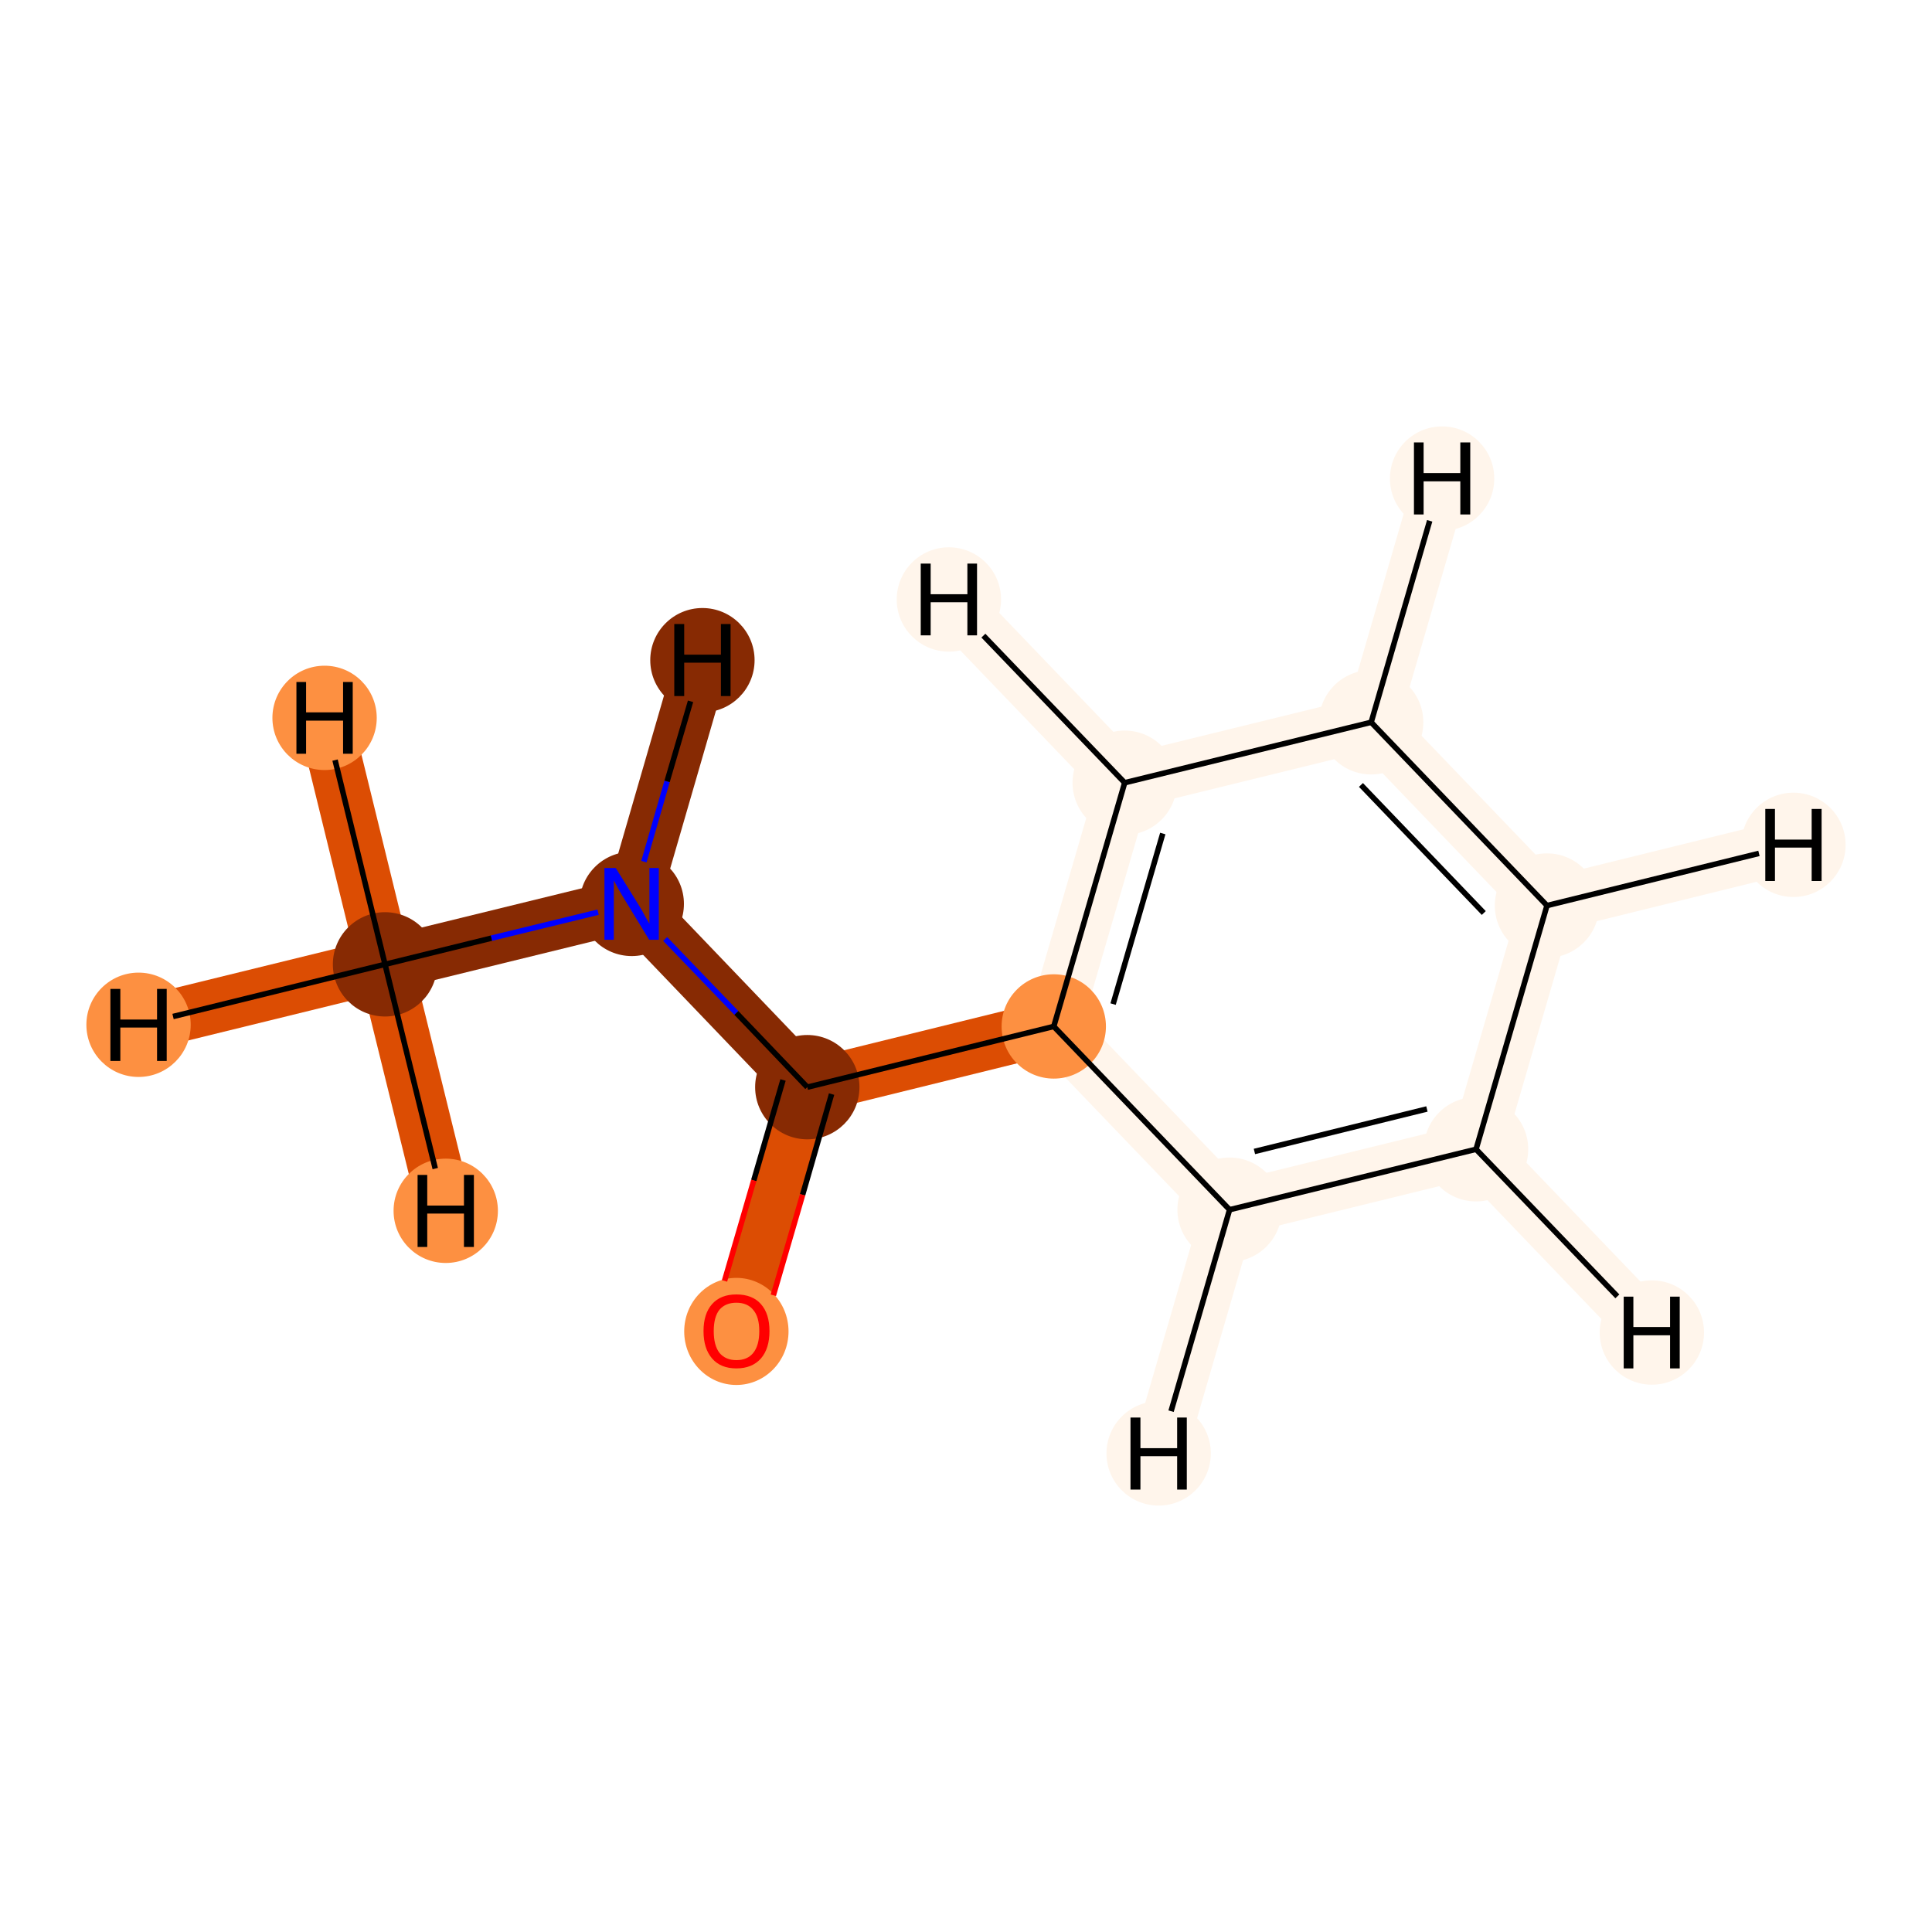 <?xml version='1.0' encoding='iso-8859-1'?>
<svg version='1.1' baseProfile='full'
              xmlns='http://www.w3.org/2000/svg'
                      xmlns:rdkit='http://www.rdkit.org/xml'
                      xmlns:xlink='http://www.w3.org/1999/xlink'
                  xml:space='preserve'
width='700px' height='700px' viewBox='0 0 700 700'>
<!-- END OF HEADER -->
<rect style='opacity:1.0;fill:#FFFFFF;stroke:none' width='700.0' height='700.0' x='0.0' y='0.0'> </rect>
<path d='M 139.5,349.4 L 228.9,327.5' style='fill:none;fill-rule:evenodd;stroke:#872A03;stroke-width:19.6px;stroke-linecap:butt;stroke-linejoin:miter;stroke-opacity:1' />
<path d='M 139.5,349.4 L 50.2,371.3' style='fill:none;fill-rule:evenodd;stroke:#DC4D03;stroke-width:19.6px;stroke-linecap:butt;stroke-linejoin:miter;stroke-opacity:1' />
<path d='M 139.5,349.4 L 117.6,260.1' style='fill:none;fill-rule:evenodd;stroke:#DC4D03;stroke-width:19.6px;stroke-linecap:butt;stroke-linejoin:miter;stroke-opacity:1' />
<path d='M 139.5,349.4 L 161.5,438.7' style='fill:none;fill-rule:evenodd;stroke:#DC4D03;stroke-width:19.6px;stroke-linecap:butt;stroke-linejoin:miter;stroke-opacity:1' />
<path d='M 228.9,327.5 L 292.5,393.9' style='fill:none;fill-rule:evenodd;stroke:#872A03;stroke-width:19.6px;stroke-linecap:butt;stroke-linejoin:miter;stroke-opacity:1' />
<path d='M 228.9,327.5 L 254.5,239.2' style='fill:none;fill-rule:evenodd;stroke:#872A03;stroke-width:19.6px;stroke-linecap:butt;stroke-linejoin:miter;stroke-opacity:1' />
<path d='M 292.5,393.9 L 266.8,482.2' style='fill:none;fill-rule:evenodd;stroke:#DC4D03;stroke-width:19.6px;stroke-linecap:butt;stroke-linejoin:miter;stroke-opacity:1' />
<path d='M 292.5,393.9 L 381.8,371.9' style='fill:none;fill-rule:evenodd;stroke:#DC4D03;stroke-width:19.6px;stroke-linecap:butt;stroke-linejoin:miter;stroke-opacity:1' />
<path d='M 381.8,371.9 L 407.5,283.6' style='fill:none;fill-rule:evenodd;stroke:#FFF5EB;stroke-width:19.6px;stroke-linecap:butt;stroke-linejoin:miter;stroke-opacity:1' />
<path d='M 381.8,371.9 L 445.5,438.3' style='fill:none;fill-rule:evenodd;stroke:#FFF5EB;stroke-width:19.6px;stroke-linecap:butt;stroke-linejoin:miter;stroke-opacity:1' />
<path d='M 407.5,283.6 L 496.8,261.7' style='fill:none;fill-rule:evenodd;stroke:#FFF5EB;stroke-width:19.6px;stroke-linecap:butt;stroke-linejoin:miter;stroke-opacity:1' />
<path d='M 407.5,283.6 L 343.8,217.2' style='fill:none;fill-rule:evenodd;stroke:#FFF5EB;stroke-width:19.6px;stroke-linecap:butt;stroke-linejoin:miter;stroke-opacity:1' />
<path d='M 496.8,261.7 L 560.5,328.1' style='fill:none;fill-rule:evenodd;stroke:#FFF5EB;stroke-width:19.6px;stroke-linecap:butt;stroke-linejoin:miter;stroke-opacity:1' />
<path d='M 496.8,261.7 L 522.5,173.4' style='fill:none;fill-rule:evenodd;stroke:#FFF5EB;stroke-width:19.6px;stroke-linecap:butt;stroke-linejoin:miter;stroke-opacity:1' />
<path d='M 560.5,328.1 L 534.8,416.4' style='fill:none;fill-rule:evenodd;stroke:#FFF5EB;stroke-width:19.6px;stroke-linecap:butt;stroke-linejoin:miter;stroke-opacity:1' />
<path d='M 560.5,328.1 L 649.8,306.1' style='fill:none;fill-rule:evenodd;stroke:#FFF5EB;stroke-width:19.6px;stroke-linecap:butt;stroke-linejoin:miter;stroke-opacity:1' />
<path d='M 534.8,416.4 L 445.5,438.3' style='fill:none;fill-rule:evenodd;stroke:#FFF5EB;stroke-width:19.6px;stroke-linecap:butt;stroke-linejoin:miter;stroke-opacity:1' />
<path d='M 534.8,416.4 L 598.5,482.8' style='fill:none;fill-rule:evenodd;stroke:#FFF5EB;stroke-width:19.6px;stroke-linecap:butt;stroke-linejoin:miter;stroke-opacity:1' />
<path d='M 445.5,438.3 L 419.8,526.6' style='fill:none;fill-rule:evenodd;stroke:#FFF5EB;stroke-width:19.6px;stroke-linecap:butt;stroke-linejoin:miter;stroke-opacity:1' />
<ellipse cx='139.5' cy='349.4' rx='18.4' ry='18.4'  style='fill:#872A03;fill-rule:evenodd;stroke:#872A03;stroke-width:1.0px;stroke-linecap:butt;stroke-linejoin:miter;stroke-opacity:1' />
<ellipse cx='228.9' cy='327.5' rx='18.4' ry='18.4'  style='fill:#872A03;fill-rule:evenodd;stroke:#872A03;stroke-width:1.0px;stroke-linecap:butt;stroke-linejoin:miter;stroke-opacity:1' />
<ellipse cx='292.5' cy='393.9' rx='18.4' ry='18.4'  style='fill:#872A03;fill-rule:evenodd;stroke:#872A03;stroke-width:1.0px;stroke-linecap:butt;stroke-linejoin:miter;stroke-opacity:1' />
<ellipse cx='266.8' cy='482.4' rx='18.4' ry='18.9'  style='fill:#FD9041;fill-rule:evenodd;stroke:#FD9041;stroke-width:1.0px;stroke-linecap:butt;stroke-linejoin:miter;stroke-opacity:1' />
<ellipse cx='381.8' cy='371.9' rx='18.4' ry='18.4'  style='fill:#FD9041;fill-rule:evenodd;stroke:#FD9041;stroke-width:1.0px;stroke-linecap:butt;stroke-linejoin:miter;stroke-opacity:1' />
<ellipse cx='407.5' cy='283.6' rx='18.4' ry='18.4'  style='fill:#FFF5EB;fill-rule:evenodd;stroke:#FFF5EB;stroke-width:1.0px;stroke-linecap:butt;stroke-linejoin:miter;stroke-opacity:1' />
<ellipse cx='496.8' cy='261.7' rx='18.4' ry='18.4'  style='fill:#FFF5EB;fill-rule:evenodd;stroke:#FFF5EB;stroke-width:1.0px;stroke-linecap:butt;stroke-linejoin:miter;stroke-opacity:1' />
<ellipse cx='560.5' cy='328.1' rx='18.4' ry='18.4'  style='fill:#FFF5EB;fill-rule:evenodd;stroke:#FFF5EB;stroke-width:1.0px;stroke-linecap:butt;stroke-linejoin:miter;stroke-opacity:1' />
<ellipse cx='534.8' cy='416.4' rx='18.4' ry='18.4'  style='fill:#FFF5EB;fill-rule:evenodd;stroke:#FFF5EB;stroke-width:1.0px;stroke-linecap:butt;stroke-linejoin:miter;stroke-opacity:1' />
<ellipse cx='445.5' cy='438.3' rx='18.4' ry='18.4'  style='fill:#FFF5EB;fill-rule:evenodd;stroke:#FFF5EB;stroke-width:1.0px;stroke-linecap:butt;stroke-linejoin:miter;stroke-opacity:1' />
<ellipse cx='50.2' cy='371.3' rx='18.4' ry='18.4'  style='fill:#FD9041;fill-rule:evenodd;stroke:#FD9041;stroke-width:1.0px;stroke-linecap:butt;stroke-linejoin:miter;stroke-opacity:1' />
<ellipse cx='117.6' cy='260.1' rx='18.4' ry='18.4'  style='fill:#FD9041;fill-rule:evenodd;stroke:#FD9041;stroke-width:1.0px;stroke-linecap:butt;stroke-linejoin:miter;stroke-opacity:1' />
<ellipse cx='161.5' cy='438.7' rx='18.4' ry='18.4'  style='fill:#FD9041;fill-rule:evenodd;stroke:#FD9041;stroke-width:1.0px;stroke-linecap:butt;stroke-linejoin:miter;stroke-opacity:1' />
<ellipse cx='254.5' cy='239.2' rx='18.4' ry='18.4'  style='fill:#872A03;fill-rule:evenodd;stroke:#872A03;stroke-width:1.0px;stroke-linecap:butt;stroke-linejoin:miter;stroke-opacity:1' />
<ellipse cx='343.8' cy='217.2' rx='18.4' ry='18.4'  style='fill:#FFF5EB;fill-rule:evenodd;stroke:#FFF5EB;stroke-width:1.0px;stroke-linecap:butt;stroke-linejoin:miter;stroke-opacity:1' />
<ellipse cx='522.5' cy='173.4' rx='18.4' ry='18.4'  style='fill:#FFF5EB;fill-rule:evenodd;stroke:#FFF5EB;stroke-width:1.0px;stroke-linecap:butt;stroke-linejoin:miter;stroke-opacity:1' />
<ellipse cx='649.8' cy='306.1' rx='18.4' ry='18.4'  style='fill:#FFF5EB;fill-rule:evenodd;stroke:#FFF5EB;stroke-width:1.0px;stroke-linecap:butt;stroke-linejoin:miter;stroke-opacity:1' />
<ellipse cx='598.5' cy='482.8' rx='18.4' ry='18.4'  style='fill:#FFF5EB;fill-rule:evenodd;stroke:#FFF5EB;stroke-width:1.0px;stroke-linecap:butt;stroke-linejoin:miter;stroke-opacity:1' />
<ellipse cx='419.8' cy='526.6' rx='18.4' ry='18.4'  style='fill:#FFF5EB;fill-rule:evenodd;stroke:#FFF5EB;stroke-width:1.0px;stroke-linecap:butt;stroke-linejoin:miter;stroke-opacity:1' />
<path class='bond-0 atom-0 atom-1' d='M 139.5,349.4 L 178.1,339.9' style='fill:none;fill-rule:evenodd;stroke:#000000;stroke-width:2.0px;stroke-linecap:butt;stroke-linejoin:miter;stroke-opacity:1' />
<path class='bond-0 atom-0 atom-1' d='M 178.1,339.9 L 216.7,330.5' style='fill:none;fill-rule:evenodd;stroke:#0000FF;stroke-width:2.0px;stroke-linecap:butt;stroke-linejoin:miter;stroke-opacity:1' />
<path class='bond-10 atom-0 atom-10' d='M 139.5,349.4 L 62.7,368.3' style='fill:none;fill-rule:evenodd;stroke:#000000;stroke-width:2.0px;stroke-linecap:butt;stroke-linejoin:miter;stroke-opacity:1' />
<path class='bond-11 atom-0 atom-11' d='M 139.5,349.4 L 121.4,275.4' style='fill:none;fill-rule:evenodd;stroke:#000000;stroke-width:2.0px;stroke-linecap:butt;stroke-linejoin:miter;stroke-opacity:1' />
<path class='bond-12 atom-0 atom-12' d='M 139.5,349.4 L 157.7,423.4' style='fill:none;fill-rule:evenodd;stroke:#000000;stroke-width:2.0px;stroke-linecap:butt;stroke-linejoin:miter;stroke-opacity:1' />
<path class='bond-1 atom-1 atom-2' d='M 241.0,340.2 L 266.8,367.0' style='fill:none;fill-rule:evenodd;stroke:#0000FF;stroke-width:2.0px;stroke-linecap:butt;stroke-linejoin:miter;stroke-opacity:1' />
<path class='bond-1 atom-1 atom-2' d='M 266.8,367.0 L 292.5,393.9' style='fill:none;fill-rule:evenodd;stroke:#000000;stroke-width:2.0px;stroke-linecap:butt;stroke-linejoin:miter;stroke-opacity:1' />
<path class='bond-13 atom-1 atom-13' d='M 233.3,312.2 L 241.7,283.1' style='fill:none;fill-rule:evenodd;stroke:#0000FF;stroke-width:2.0px;stroke-linecap:butt;stroke-linejoin:miter;stroke-opacity:1' />
<path class='bond-13 atom-1 atom-13' d='M 241.7,283.1 L 250.2,254.1' style='fill:none;fill-rule:evenodd;stroke:#000000;stroke-width:2.0px;stroke-linecap:butt;stroke-linejoin:miter;stroke-opacity:1' />
<path class='bond-2 atom-2 atom-3' d='M 283.7,391.3 L 273.1,427.7' style='fill:none;fill-rule:evenodd;stroke:#000000;stroke-width:2.0px;stroke-linecap:butt;stroke-linejoin:miter;stroke-opacity:1' />
<path class='bond-2 atom-2 atom-3' d='M 273.1,427.7 L 262.5,464.1' style='fill:none;fill-rule:evenodd;stroke:#FF0000;stroke-width:2.0px;stroke-linecap:butt;stroke-linejoin:miter;stroke-opacity:1' />
<path class='bond-2 atom-2 atom-3' d='M 301.3,396.4 L 290.8,432.9' style='fill:none;fill-rule:evenodd;stroke:#000000;stroke-width:2.0px;stroke-linecap:butt;stroke-linejoin:miter;stroke-opacity:1' />
<path class='bond-2 atom-2 atom-3' d='M 290.8,432.9 L 280.2,469.3' style='fill:none;fill-rule:evenodd;stroke:#FF0000;stroke-width:2.0px;stroke-linecap:butt;stroke-linejoin:miter;stroke-opacity:1' />
<path class='bond-3 atom-2 atom-4' d='M 292.5,393.9 L 381.8,371.9' style='fill:none;fill-rule:evenodd;stroke:#000000;stroke-width:2.0px;stroke-linecap:butt;stroke-linejoin:miter;stroke-opacity:1' />
<path class='bond-4 atom-4 atom-5' d='M 381.8,371.9 L 407.5,283.6' style='fill:none;fill-rule:evenodd;stroke:#000000;stroke-width:2.0px;stroke-linecap:butt;stroke-linejoin:miter;stroke-opacity:1' />
<path class='bond-4 atom-4 atom-5' d='M 403.3,363.8 L 421.3,302.0' style='fill:none;fill-rule:evenodd;stroke:#000000;stroke-width:2.0px;stroke-linecap:butt;stroke-linejoin:miter;stroke-opacity:1' />
<path class='bond-9 atom-9 atom-4' d='M 445.5,438.3 L 381.8,371.9' style='fill:none;fill-rule:evenodd;stroke:#000000;stroke-width:2.0px;stroke-linecap:butt;stroke-linejoin:miter;stroke-opacity:1' />
<path class='bond-5 atom-5 atom-6' d='M 407.5,283.6 L 496.8,261.7' style='fill:none;fill-rule:evenodd;stroke:#000000;stroke-width:2.0px;stroke-linecap:butt;stroke-linejoin:miter;stroke-opacity:1' />
<path class='bond-14 atom-5 atom-14' d='M 407.5,283.6 L 356.3,230.3' style='fill:none;fill-rule:evenodd;stroke:#000000;stroke-width:2.0px;stroke-linecap:butt;stroke-linejoin:miter;stroke-opacity:1' />
<path class='bond-6 atom-6 atom-7' d='M 496.8,261.7 L 560.5,328.1' style='fill:none;fill-rule:evenodd;stroke:#000000;stroke-width:2.0px;stroke-linecap:butt;stroke-linejoin:miter;stroke-opacity:1' />
<path class='bond-6 atom-6 atom-7' d='M 493.1,284.4 L 537.6,330.8' style='fill:none;fill-rule:evenodd;stroke:#000000;stroke-width:2.0px;stroke-linecap:butt;stroke-linejoin:miter;stroke-opacity:1' />
<path class='bond-15 atom-6 atom-15' d='M 496.8,261.7 L 518.0,188.7' style='fill:none;fill-rule:evenodd;stroke:#000000;stroke-width:2.0px;stroke-linecap:butt;stroke-linejoin:miter;stroke-opacity:1' />
<path class='bond-7 atom-7 atom-8' d='M 560.5,328.1 L 534.8,416.4' style='fill:none;fill-rule:evenodd;stroke:#000000;stroke-width:2.0px;stroke-linecap:butt;stroke-linejoin:miter;stroke-opacity:1' />
<path class='bond-16 atom-7 atom-16' d='M 560.5,328.1 L 637.3,309.2' style='fill:none;fill-rule:evenodd;stroke:#000000;stroke-width:2.0px;stroke-linecap:butt;stroke-linejoin:miter;stroke-opacity:1' />
<path class='bond-8 atom-8 atom-9' d='M 534.8,416.4 L 445.5,438.3' style='fill:none;fill-rule:evenodd;stroke:#000000;stroke-width:2.0px;stroke-linecap:butt;stroke-linejoin:miter;stroke-opacity:1' />
<path class='bond-8 atom-8 atom-9' d='M 517.0,401.8 L 454.5,417.2' style='fill:none;fill-rule:evenodd;stroke:#000000;stroke-width:2.0px;stroke-linecap:butt;stroke-linejoin:miter;stroke-opacity:1' />
<path class='bond-17 atom-8 atom-17' d='M 534.8,416.4 L 586.0,469.7' style='fill:none;fill-rule:evenodd;stroke:#000000;stroke-width:2.0px;stroke-linecap:butt;stroke-linejoin:miter;stroke-opacity:1' />
<path class='bond-18 atom-9 atom-18' d='M 445.5,438.3 L 424.3,511.3' style='fill:none;fill-rule:evenodd;stroke:#000000;stroke-width:2.0px;stroke-linecap:butt;stroke-linejoin:miter;stroke-opacity:1' />
<path  class='atom-1' d='M 223.1 314.5
L 231.6 328.2
Q 232.5 329.6, 233.8 332.1
Q 235.2 334.5, 235.3 334.7
L 235.3 314.5
L 238.7 314.5
L 238.7 340.5
L 235.2 340.5
L 226.0 325.4
Q 224.9 323.6, 223.8 321.6
Q 222.7 319.6, 222.4 319.0
L 222.4 340.5
L 219.0 340.5
L 219.0 314.5
L 223.1 314.5
' fill='#0000FF'/>
<path  class='atom-3' d='M 254.9 482.3
Q 254.9 476.0, 258.0 472.5
Q 261.1 469.0, 266.8 469.0
Q 272.6 469.0, 275.7 472.5
Q 278.8 476.0, 278.8 482.3
Q 278.8 488.6, 275.7 492.2
Q 272.5 495.8, 266.8 495.8
Q 261.1 495.8, 258.0 492.2
Q 254.9 488.6, 254.9 482.3
M 266.8 492.8
Q 270.8 492.8, 272.9 490.2
Q 275.1 487.5, 275.1 482.3
Q 275.1 477.1, 272.9 474.6
Q 270.8 472.0, 266.8 472.0
Q 262.9 472.0, 260.7 474.5
Q 258.6 477.1, 258.6 482.3
Q 258.6 487.5, 260.7 490.2
Q 262.9 492.8, 266.8 492.8
' fill='#FF0000'/>
<path  class='atom-10' d='M 40.0 358.3
L 43.6 358.3
L 43.6 369.4
L 56.9 369.4
L 56.9 358.3
L 60.4 358.3
L 60.4 384.4
L 56.9 384.4
L 56.9 372.3
L 43.6 372.3
L 43.6 384.4
L 40.0 384.4
L 40.0 358.3
' fill='#000000'/>
<path  class='atom-11' d='M 107.4 247.1
L 110.9 247.1
L 110.9 258.1
L 124.3 258.1
L 124.3 247.1
L 127.8 247.1
L 127.8 273.1
L 124.3 273.1
L 124.3 261.1
L 110.9 261.1
L 110.9 273.1
L 107.4 273.1
L 107.4 247.1
' fill='#000000'/>
<path  class='atom-12' d='M 151.3 425.7
L 154.8 425.7
L 154.8 436.8
L 168.1 436.8
L 168.1 425.7
L 171.7 425.7
L 171.7 451.8
L 168.1 451.8
L 168.1 439.7
L 154.8 439.7
L 154.8 451.8
L 151.3 451.8
L 151.3 425.7
' fill='#000000'/>
<path  class='atom-13' d='M 244.3 226.1
L 247.9 226.1
L 247.9 237.2
L 261.2 237.2
L 261.2 226.1
L 264.7 226.1
L 264.7 252.2
L 261.2 252.2
L 261.2 240.1
L 247.9 240.1
L 247.9 252.2
L 244.3 252.2
L 244.3 226.1
' fill='#000000'/>
<path  class='atom-14' d='M 333.6 204.2
L 337.2 204.2
L 337.2 215.3
L 350.5 215.3
L 350.5 204.2
L 354.0 204.2
L 354.0 230.2
L 350.5 230.2
L 350.5 218.2
L 337.2 218.2
L 337.2 230.2
L 333.6 230.2
L 333.6 204.2
' fill='#000000'/>
<path  class='atom-15' d='M 512.3 160.3
L 515.8 160.3
L 515.8 171.4
L 529.1 171.4
L 529.1 160.3
L 532.7 160.3
L 532.7 186.4
L 529.1 186.4
L 529.1 174.4
L 515.8 174.4
L 515.8 186.4
L 512.3 186.4
L 512.3 160.3
' fill='#000000'/>
<path  class='atom-16' d='M 639.6 293.1
L 643.1 293.1
L 643.1 304.2
L 656.4 304.2
L 656.4 293.1
L 660.0 293.1
L 660.0 319.2
L 656.4 319.2
L 656.4 307.1
L 643.1 307.1
L 643.1 319.2
L 639.6 319.2
L 639.6 293.1
' fill='#000000'/>
<path  class='atom-17' d='M 588.3 469.8
L 591.8 469.8
L 591.8 480.8
L 605.1 480.8
L 605.1 469.8
L 608.6 469.8
L 608.6 495.8
L 605.1 495.8
L 605.1 483.8
L 591.8 483.8
L 591.8 495.8
L 588.3 495.8
L 588.3 469.8
' fill='#000000'/>
<path  class='atom-18' d='M 409.6 513.6
L 413.2 513.6
L 413.2 524.7
L 426.5 524.7
L 426.5 513.6
L 430.0 513.6
L 430.0 539.7
L 426.5 539.7
L 426.5 527.6
L 413.2 527.6
L 413.2 539.7
L 409.6 539.7
L 409.6 513.6
' fill='#000000'/>
</svg>

